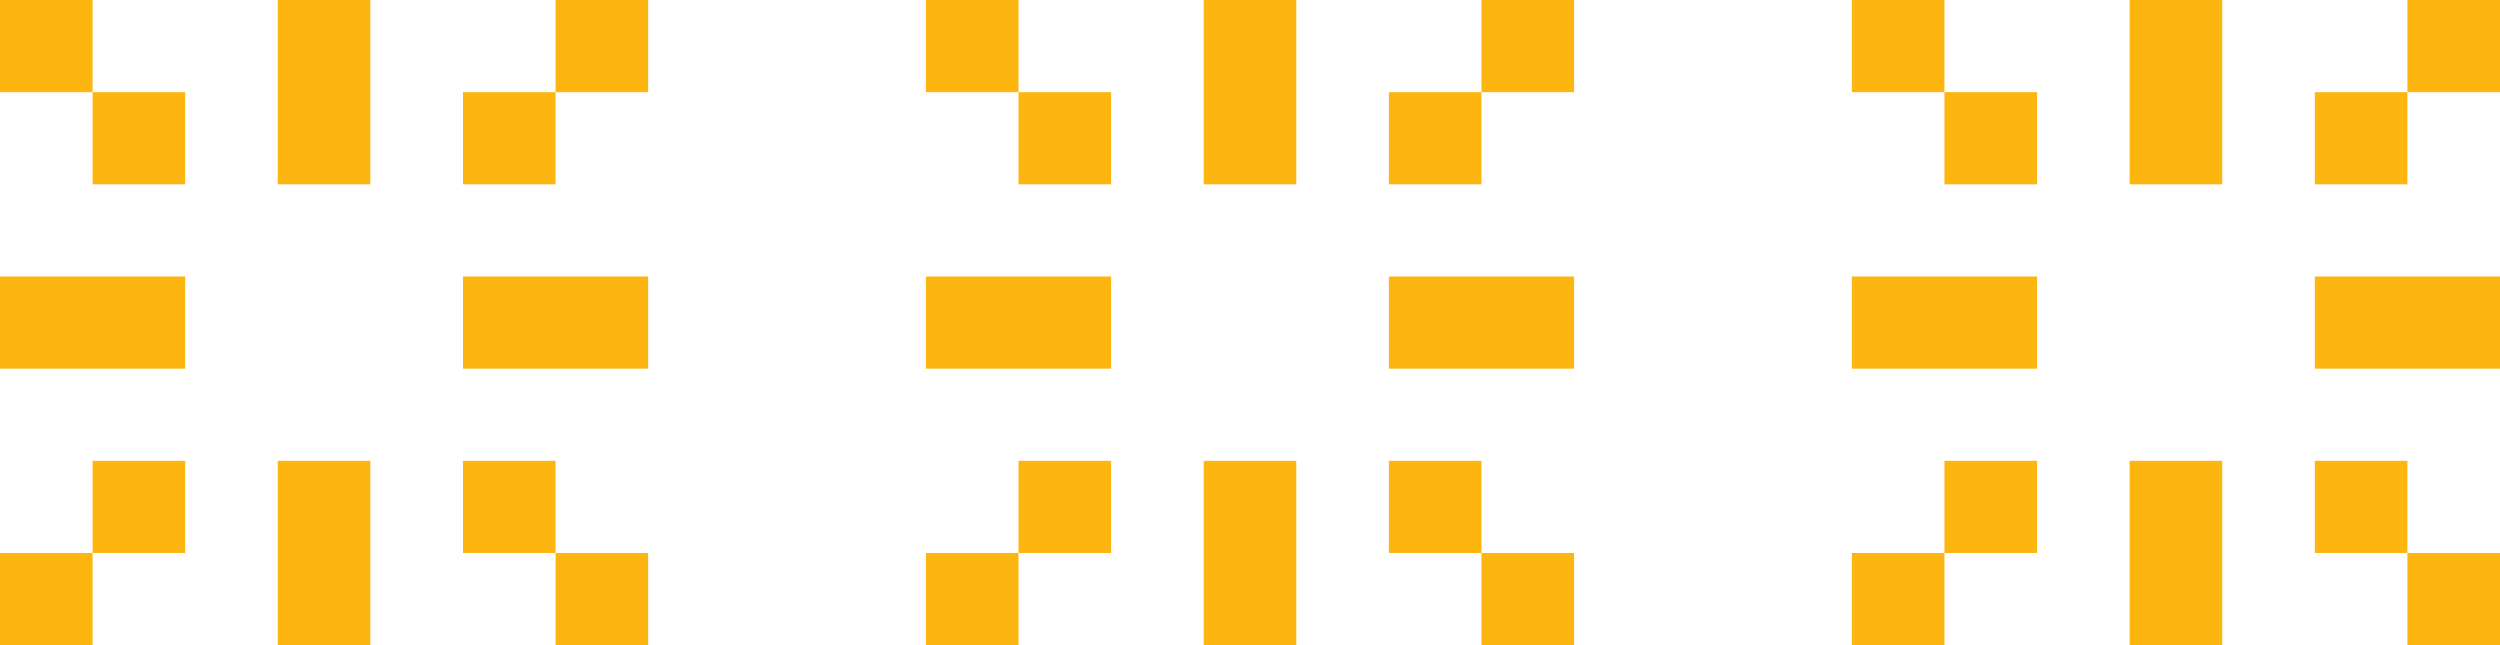 <?xml version="1.0" encoding="UTF-8"?>
<svg width="93px" height="24px" viewBox="0 0 93 24" version="1.1" xmlns="http://www.w3.org/2000/svg" xmlns:xlink="http://www.w3.org/1999/xlink">
    <!-- Generator: Sketch 61.2 (89653) - https://sketch.com -->
    <title>explosion_separator</title>
    <desc>Created with Sketch.</desc>
    <g id="Platform" stroke="none" stroke-width="1" fill="none" fill-rule="evenodd">
        <g id="01.Home" transform="translate(-674, -705)" fill="#FDB50F">
            <g id="explosion_separator" transform="translate(674, 705)">
                <polygon id="Fill-1" points="79.222 6.857 82.667 6.857 82.667 0 79.222 0"></polygon>
                <polygon id="Fill-2" points="79.222 24 82.667 24 82.667 17.143 79.222 17.143"></polygon>
                <polygon id="Fill-3" points="86.111 13.714 93 13.714 93 10.286 86.111 10.286"></polygon>
                <polygon id="Fill-4" points="68.889 13.714 75.778 13.714 75.778 10.286 68.889 10.286"></polygon>
                <polygon id="Fill-5" points="86.111 6.857 89.556 6.857 89.556 3.429 86.111 3.429"></polygon>
                <polygon id="Fill-6" points="72.333 6.857 75.778 6.857 75.778 3.429 72.333 3.429"></polygon>
                <polygon id="Fill-7" points="89.556 3.429 93 3.429 93 0 89.556 0"></polygon>
                <polygon id="Fill-8" points="86.111 20.571 89.556 20.571 89.556 17.143 86.111 17.143"></polygon>
                <polygon id="Fill-9" points="72.333 20.571 75.778 20.571 75.778 17.143 72.333 17.143"></polygon>
                <polygon id="Fill-10" points="89.556 24 93 24 93 20.571 89.556 20.571"></polygon>
                <polygon id="Fill-11" points="68.889 24 72.333 24 72.333 20.571 68.889 20.571"></polygon>
                <polygon id="Fill-12" points="68.889 3.429 72.333 3.429 72.333 0 68.889 0"></polygon>
                <polygon id="Fill-13" points="44.778 6.857 48.222 6.857 48.222 0 44.778 0"></polygon>
                <polygon id="Fill-14" points="44.778 24 48.222 24 48.222 17.143 44.778 17.143"></polygon>
                <polygon id="Fill-15" points="51.667 13.714 58.556 13.714 58.556 10.286 51.667 10.286"></polygon>
                <polygon id="Fill-16" points="34.444 13.714 41.333 13.714 41.333 10.286 34.444 10.286"></polygon>
                <polygon id="Fill-17" points="51.667 6.857 55.111 6.857 55.111 3.429 51.667 3.429"></polygon>
                <polygon id="Fill-18" points="37.889 6.857 41.333 6.857 41.333 3.429 37.889 3.429"></polygon>
                <polygon id="Fill-19" points="55.111 3.429 58.556 3.429 58.556 0 55.111 0"></polygon>
                <polygon id="Fill-20" points="51.667 20.571 55.111 20.571 55.111 17.143 51.667 17.143"></polygon>
                <polygon id="Fill-21" points="37.889 20.571 41.333 20.571 41.333 17.143 37.889 17.143"></polygon>
                <polygon id="Fill-22" points="55.111 24 58.556 24 58.556 20.571 55.111 20.571"></polygon>
                <polygon id="Fill-23" points="34.444 24 37.888 24 37.888 20.571 34.444 20.571"></polygon>
                <polygon id="Fill-24" points="34.444 3.429 37.888 3.429 37.888 0 34.444 0"></polygon>
                <polygon id="Fill-25" points="10.333 6.857 13.777 6.857 13.777 0 10.333 0"></polygon>
                <polygon id="Fill-26" points="10.333 24 13.777 24 13.777 17.143 10.333 17.143"></polygon>
                <polygon id="Fill-27" points="17.222 13.714 24.111 13.714 24.111 10.286 17.222 10.286"></polygon>
                <polygon id="Fill-28" points="0 13.714 6.889 13.714 6.889 10.286 0 10.286"></polygon>
                <polygon id="Fill-29" points="17.222 6.857 20.667 6.857 20.667 3.429 17.222 3.429"></polygon>
                <polygon id="Fill-30" points="3.444 6.857 6.889 6.857 6.889 3.429 3.444 3.429"></polygon>
                <polygon id="Fill-31" points="20.667 3.429 24.111 3.429 24.111 0 20.667 0"></polygon>
                <polygon id="Fill-32" points="17.222 20.571 20.667 20.571 20.667 17.143 17.222 17.143"></polygon>
                <polygon id="Fill-33" points="3.444 20.571 6.889 20.571 6.889 17.143 3.444 17.143"></polygon>
                <polygon id="Fill-34" points="20.667 24 24.111 24 24.111 20.571 20.667 20.571"></polygon>
                <polygon id="Fill-35" points="0 24 3.444 24 3.444 20.571 0 20.571"></polygon>
                <polygon id="Fill-36" points="0 3.429 3.444 3.429 3.444 0 0 0"></polygon>
            </g>
        </g>
    </g>
</svg>